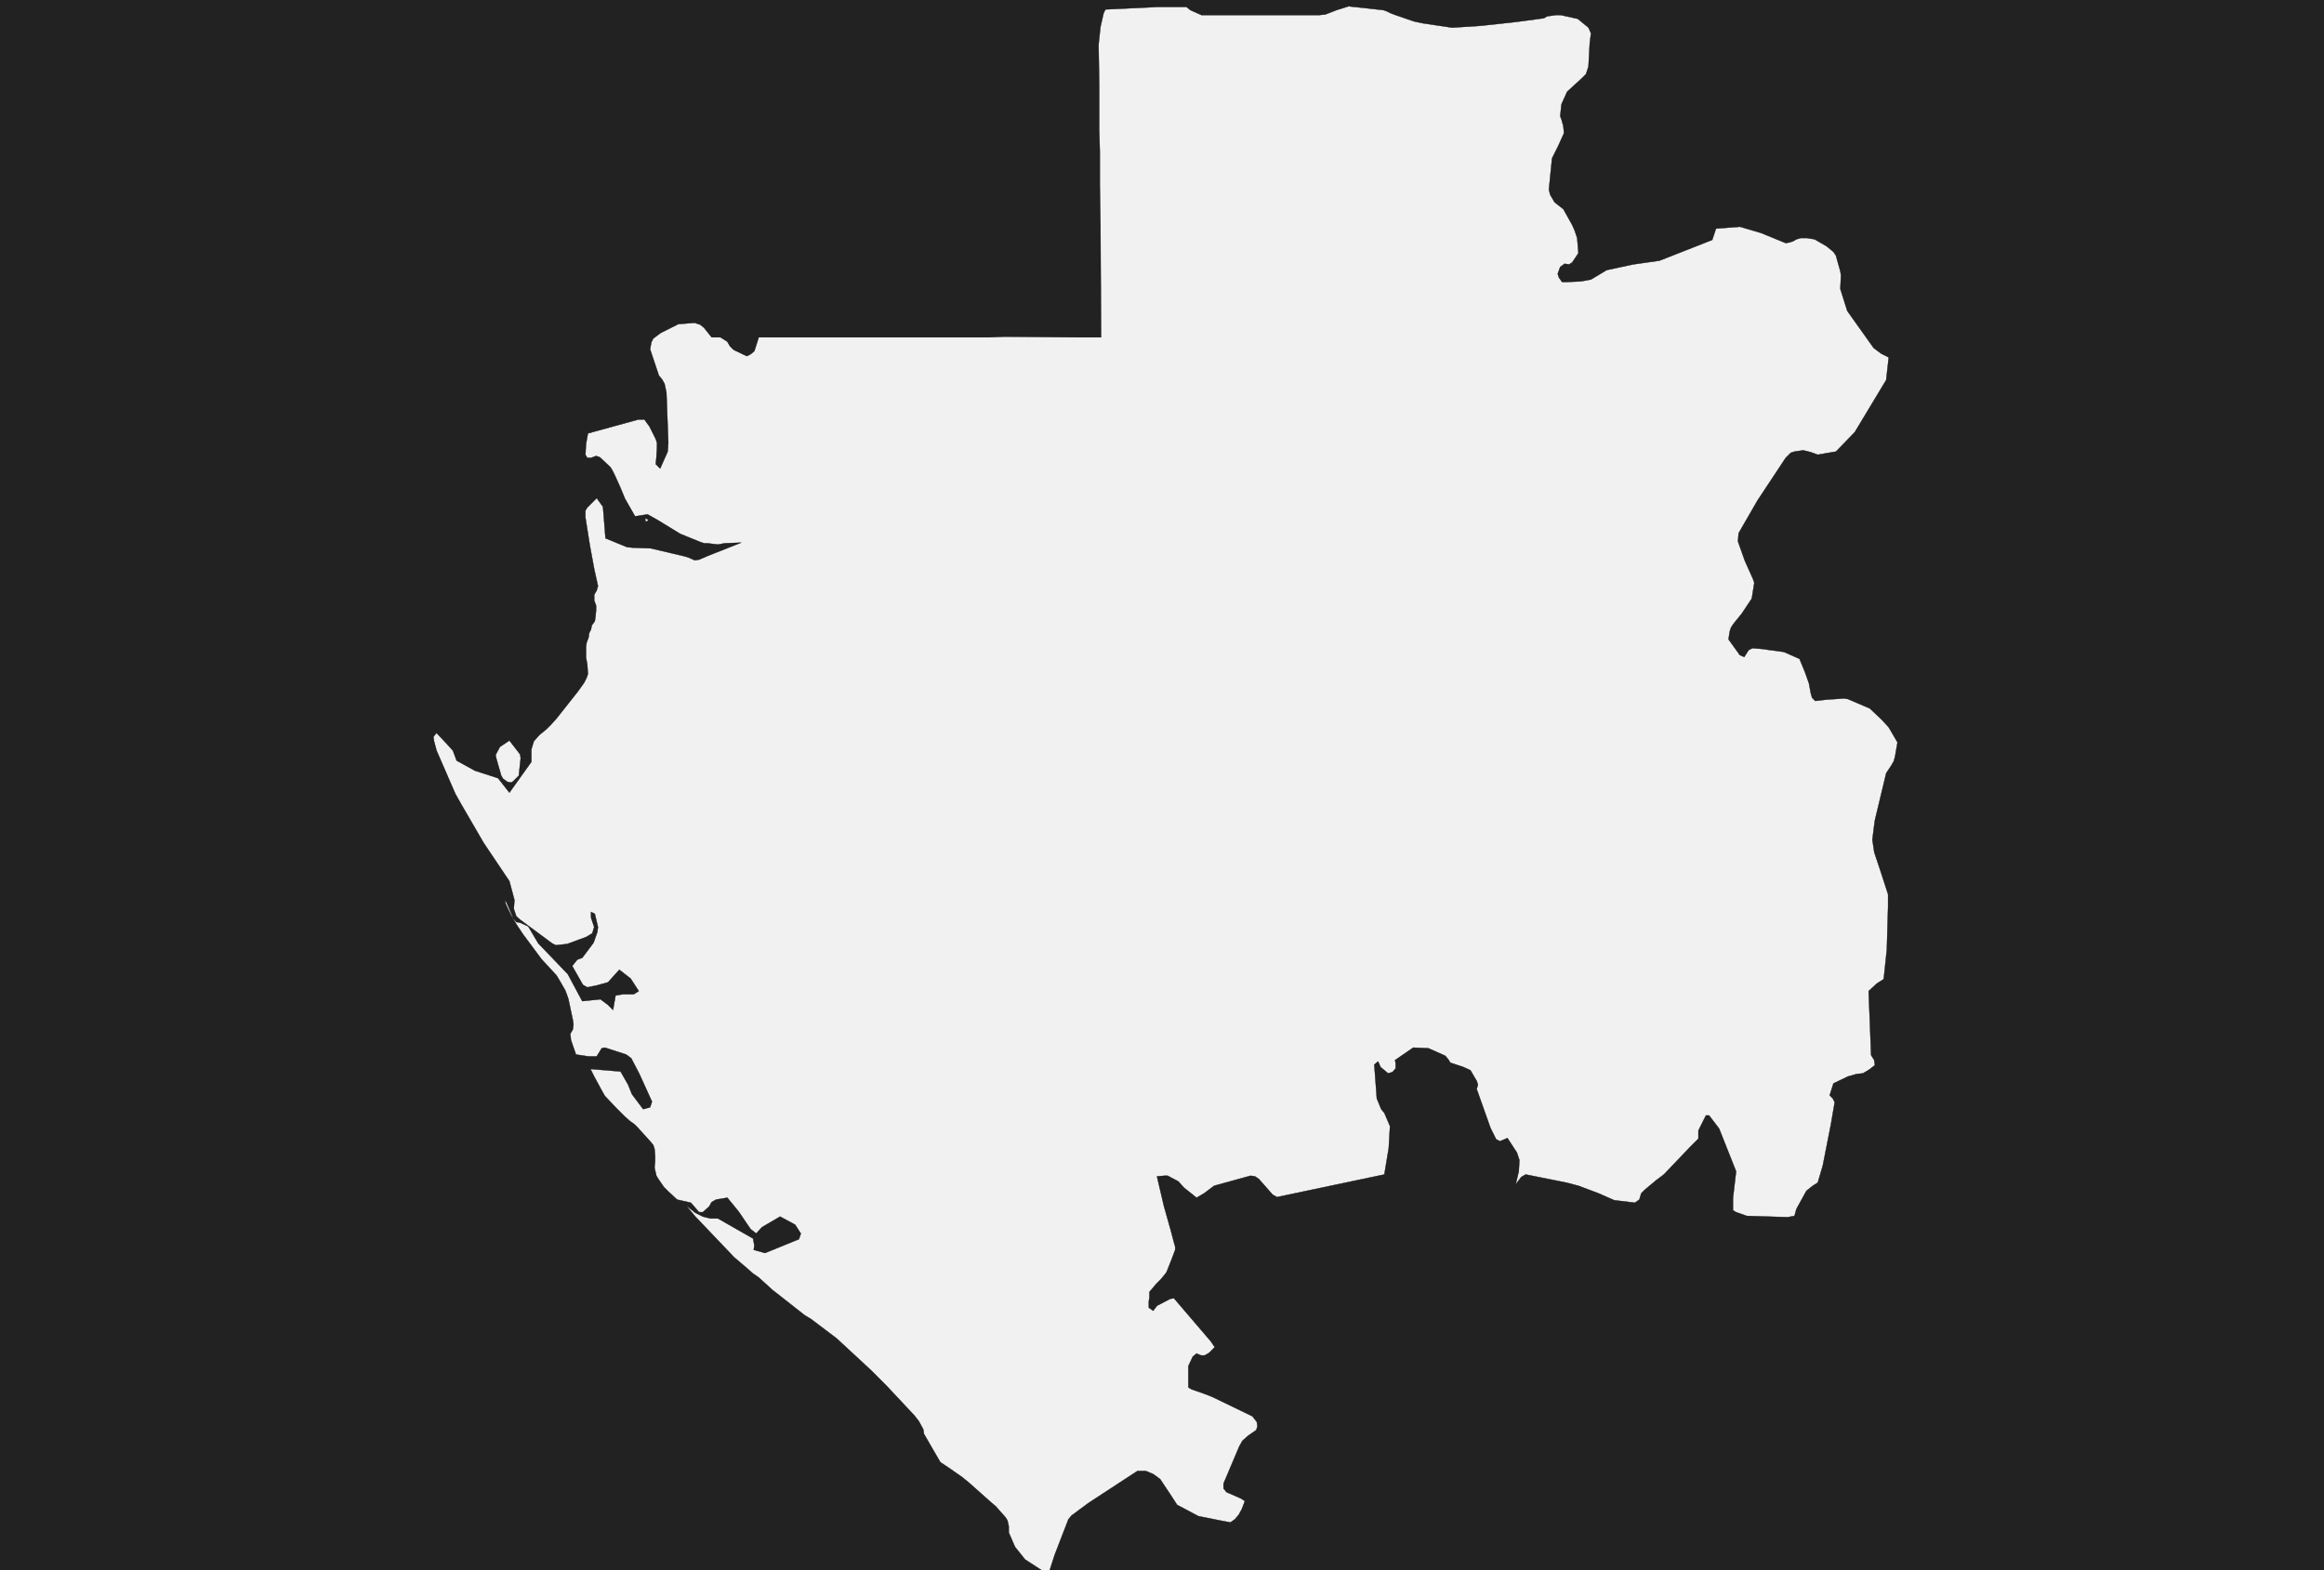 <?xml version="1.0" encoding="UTF-8" standalone="yes"?>
<!DOCTYPE svg PUBLIC "-//W3C//DTD SVG 1.0//EN" "http://www.w3.org/TR/2001/REC-SVG-20010904/DTD/svg10.dtd">
<svg height="250" width="370" xmlns="http://www.w3.org/2000/svg" xmlns:svg="http://www.w3.org/2000/svg" xmlns:xlink="http://www.w3.org/1999/xlink">


<g id="background">
<rect id="" width="370" height="250" fill="#222222"/>
</g>
  <g id="266" style="stroke-miterlimit: 3; fill: #F1F1F1; stroke: #000000; stroke-opacity: 1; stroke-width: 0.05; stroke-linejoin: bevel; stroke-linecap: square">
    <polygon id="Gabon" points="222.2,2.4 225.1,3.4 226.5,3.7 231.2,4.4 235.8,4.1 241.3,3.5 245.8,2.9 246.3,2.6 247.7,2.4 248.5,2.4 251.2,3.0 252.9,4.4 253.3,5.3 253.1,6.9 252.9,10.6 252.5,11.8 251.8,12.5 249.5,14.6 248.6,16.6 248.4,18.5 248.6,19.0 248.9,20.1 249.0,21.2 248.1,23.2 247.1,25.2 246.6,30.2 246.8,31.0 247.5,32.2 248.9,33.3 250.3,35.8 250.7,36.7 251.1,37.9 251.3,40.3 250.3,41.8 249.8,42.1 249.1,42.0 248.4,42.5 248.0,43.6 248.2,44.2 248.7,44.9 249.5,44.9 251.7,44.8 253.3,44.5 255.8,43.0 260.0,42.1 264.2,41.5 272.6,38.2 273.2,36.4 277.0,36.1 280.4,37.1 284.3,38.7 284.9,38.6 285.5,38.4 286.0,38.1 286.7,37.9 287.7,37.9 288.9,38.1 290.8,39.2 291.9,40.1 292.3,40.7 293.0,43.2 293.1,43.8 293.0,46.0 294.1,49.5 298.3,55.4 299.5,56.3 300.1,56.6 300.7,56.9 300.3,60.5 295.3,68.8 292.3,71.9 289.4,72.4 288.3,72.0 287.1,71.7 285.7,71.9 285.1,72.1 284.3,72.9 279.8,79.7 276.8,84.9 276.7,86.2 277.8,89.3 279.1,92.2 279.3,92.8 278.9,95.3 277.3,97.7 276.0,99.3 275.6,99.9 275.4,100.5 275.3,101.1 275.2,101.8 277.0,104.3 277.7,104.6 278.4,103.5 279.0,103.2 280.3,103.3 284.0,103.8 286.5,104.9 287.4,107.1 288.0,108.8 288.3,110.4 288.5,111.1 289.0,111.6 290.7,111.4 293.6,111.2 294.2,111.3 297.7,112.8 299.6,114.6 300.7,115.8 302.1,118.2 301.7,120.5 301.5,121.2 301.1,121.9 300.3,123.1 298.5,130.6 298.4,131.3 298.1,133.7 298.4,135.7 299.5,139.0 300.6,142.4 300.6,144.3 300.4,151.2 299.9,155.9 298.8,156.6 297.5,157.8 297.9,168.0 298.4,168.8 298.5,169.6 297.6,170.3 296.6,170.9 295.6,171.0 294.2,171.4 291.9,172.5 291.3,174.4 291.8,174.9 292.1,175.5 291.5,179.0 290.2,185.6 289.4,188.3 288.6,188.8 287.6,189.6 286.0,192.5 285.7,193.6 284.6,193.8 278.1,193.6 276.4,193.0 275.9,192.7 275.9,190.8 276.4,186.5 273.7,179.7 272.1,177.6 271.6,177.6 270.4,180.0 270.4,181.3 269.0,182.7 264.9,187.0 263.7,187.9 261.9,189.4 261.3,190.0 261.0,191.0 260.3,191.5 257.0,191.1 254.5,190.0 251.3,188.8 249.4,188.3 242.9,187.0 242.2,187.4 241.3,188.6 241.8,186.5 241.9,184.7 241.5,183.5 241.1,182.9 240.0,181.2 239.3,181.5 238.8,181.7 238.2,181.4 237.3,179.6 235.1,173.4 235.3,172.7 235.1,172.1 234.1,170.4 233.0,169.9 230.9,169.2 230.6,168.7 230.1,168.1 227.4,166.9 225.0,166.8 222.1,168.8 222.2,169.3 222.2,170.1 221.7,170.7 221.0,170.9 219.8,169.9 219.4,169.0 218.8,169.5 219.2,174.9 219.9,176.6 220.4,177.2 221.3,179.3 221.1,182.8 220.4,187.0 203.3,190.6 202.6,190.2 201.9,189.4 201.2,188.6 200.4,187.7 199.8,187.3 199.1,187.2 193.3,188.8 191.7,190.0 190.5,190.7 188.5,189.1 187.6,188.1 185.9,187.2 185.4,187.2 184.2,187.3 185.3,192.0 186.4,195.9 186.9,197.8 187.1,198.5 187.1,199.0 186.5,200.6 185.7,202.6 185.3,203.1 184.8,203.7 184.1,204.4 183.0,205.7 183.0,206.6 182.9,207.2 182.9,208.2 183.6,208.7 184.2,207.9 186.3,206.8 186.9,206.7 192.8,213.6 193.4,214.5 192.5,215.4 191.8,215.8 191.2,215.8 190.5,215.5 189.9,216.0 189.2,217.5 189.2,220.9 189.7,221.2 191.7,221.9 192.5,222.2 193.2,222.5 199.4,225.5 200.1,226.4 200.2,227.1 200.0,227.7 198.7,228.6 197.8,229.4 197.3,230.3 194.8,236.2 194.8,237.0 195.3,237.6 195.8,237.8 197.6,238.6 198.2,239.0 197.7,240.3 197.2,241.2 196.6,241.9 195.9,242.4 194.8,242.2 190.8,241.4 187.4,239.6 186.3,237.9 184.7,235.5 183.6,234.7 182.4,234.2 181.1,234.2 173.3,239.3 170.6,241.3 170.1,241.9 167.9,247.6 166.9,250.7 163.2,248.3 161.6,246.3 160.6,244.0 160.6,243.5 160.6,243.0 160.4,242.1 160.1,241.6 159.3,240.7 158.5,239.8 157.9,239.3 154.3,236.1 153.2,235.2 151.2,233.8 149.7,232.8 147.1,228.3 147.0,227.6 146.3,226.3 145.6,225.4 141.2,220.7 138.6,218.1 133.2,213.1 129.1,210.0 128.1,209.4 123.9,206.1 123.0,205.4 120.8,203.4 119.8,202.7 118.9,201.9 116.9,200.2 110.7,193.7 109.2,191.9 110.7,193.1 111.9,193.7 113.1,194.0 114.3,194.0 119.9,197.2 120.1,198.3 120.0,199.0 121.8,199.5 127.2,197.3 127.5,196.4 126.6,195.0 124.2,193.7 121.3,195.4 120.4,196.4 119.5,195.7 117.6,192.9 115.8,190.7 114.0,191.0 113.3,191.4 112.9,192.1 111.9,193.0 111.3,193.0 110.0,191.5 107.8,191.0 106.4,189.7 105.7,189.0 104.8,187.7 104.5,187.2 104.2,185.9 104.3,184.9 104.3,184.1 104.2,182.9 104.0,182.3 103.5,181.7 101.5,179.5 101.0,179.0 100.3,178.5 99.4,177.7 98.2,176.5 96.3,174.5 95.9,173.8 94.6,171.4 94.0,170.2 98.8,170.6 100.0,172.7 100.6,174.2 102.4,176.6 103.5,176.3 103.8,175.4 101.8,171.0 100.5,168.5 99.7,167.9 96.3,166.8 95.8,166.9 95.0,168.2 93.7,168.2 91.7,167.9 90.9,165.6 90.8,164.6 91.2,163.9 91.3,163.1 91.2,162.4 90.5,159.1 90.3,158.5 90.0,157.7 89.2,156.3 88.6,155.3 86.2,152.7 83.9,149.6 83.3,148.8 82.3,147.3 81.7,146.3 81.4,145.8 80.5,143.9 80.4,143.2 81.0,144.5 81.7,146.2 82.2,146.8 82.8,146.9 84.1,147.5 85.7,150.2 90.4,155.1 92.7,159.4 95.6,159.1 96.8,160.0 97.6,160.8 98.0,158.5 99.2,158.3 100.9,158.3 101.7,157.8 100.4,155.8 98.6,154.4 96.8,156.4 95.0,156.9 93.5,157.2 92.8,156.8 91.1,153.8 91.9,152.8 92.7,152.5 94.5,150.1 95.1,148.4 95.2,147.6 94.7,145.5 94.1,145.2 94.1,146.1 94.3,146.7 94.6,147.6 94.3,148.6 93.3,149.2 90.3,150.3 88.5,150.5 87.9,150.2 82.9,146.5 82.2,145.9 81.8,144.7 81.9,143.3 81.1,140.3 77.0,134.2 73.4,128.0 72.5,126.4 69.5,119.5 69.1,118.0 69.0,117.3 69.5,116.7 71.1,118.4 72.1,119.5 72.7,121.1 75.6,122.7 79.3,123.9 81.1,126.2 84.6,121.3 84.6,120.4 84.6,119.3 85.0,118.0 85.9,117.0 87.0,116.1 87.7,115.4 88.6,114.4 92.0,110.1 93.0,108.7 93.4,107.9 93.6,107.3 93.5,105.8 93.3,104.7 93.3,103.8 93.3,103.0 93.4,102.3 93.7,101.5 93.8,100.8 94.1,100.2 94.2,99.6 94.7,98.9 94.8,98.2 94.9,97.2 94.9,96.4 94.6,95.6 94.6,94.7 95.0,94.0 95.2,93.3 94.8,91.5 94.6,90.6 93.9,86.8 93.2,82.4 93.2,81.3 93.5,80.8 95.0,79.3 96.0,80.7 96.4,85.7 99.8,87.1 100.7,87.2 103.6,87.3 109.1,88.6 109.7,88.8 110.6,89.2 111.3,89.1 112.7,88.5 118.0,86.4 115.4,86.5 114.3,86.7 112.6,86.5 112.1,86.5 111.5,86.3 108.3,85.0 104.7,82.8 103.1,81.9 101.1,82.2 99.5,79.4 98.8,77.7 97.9,75.7 97.5,74.9 97.2,74.4 95.5,72.8 94.9,72.6 94.1,72.9 93.5,72.9 93.2,72.4 93.3,70.7 93.6,69.0 101.6,66.8 102.6,66.8 103.4,67.9 104.4,69.9 104.6,70.5 104.6,71.3 104.5,72.9 104.4,73.9 105.1,74.6 106.3,71.9 106.4,70.5 106.1,62.5 105.8,61.1 105.4,60.4 104.9,59.8 103.5,55.6 103.7,54.5 104.0,53.9 105.2,53.0 108.0,51.6 110.6,51.4 111.5,51.7 112.1,52.2 113.3,53.7 114.1,53.7 114.7,53.7 115.8,54.4 116.2,55.1 116.8,55.7 118.9,56.7 119.5,56.4 120.1,55.9 120.8,53.7 122.3,53.7 130.2,53.7 131.3,53.7 132.4,53.7 133.5,53.7 137.7,53.7 140.9,53.7 142.0,53.7 152.1,53.7 157.6,53.7 160.0,53.6 171.0,53.7 175.3,53.7 175.2,35.8 175.1,29.5 175.1,26.0 175.1,24.1 175.0,20.5 175.0,17.0 175.0,14.2 175.0,13.4 174.9,7.1 175.2,4.3 175.7,2.1 176.0,1.5 184.4,1.1 188.9,1.1 189.5,1.6 191.3,2.4 210.0,2.4 211.0,2.3 212.8,1.6 214.7,1.0 220.2,1.6 220.8,1.8 221.4,2.1 222.2,2.4 " />
    <polygon id="Gabon" points="103.3,82.8 102.8,83.1 102.7,82.5 103.3,82.8 " />
    <polygon id="Gabon" points="81.4,124.6 80.8,124.5 80.1,124.0 79.8,123.5 79.0,120.7 78.9,120.2 79.6,118.9 81.1,117.9 82.8,120.1 82.9,120.7 82.6,123.5 81.7,124.4 " />
  </g>
</svg>